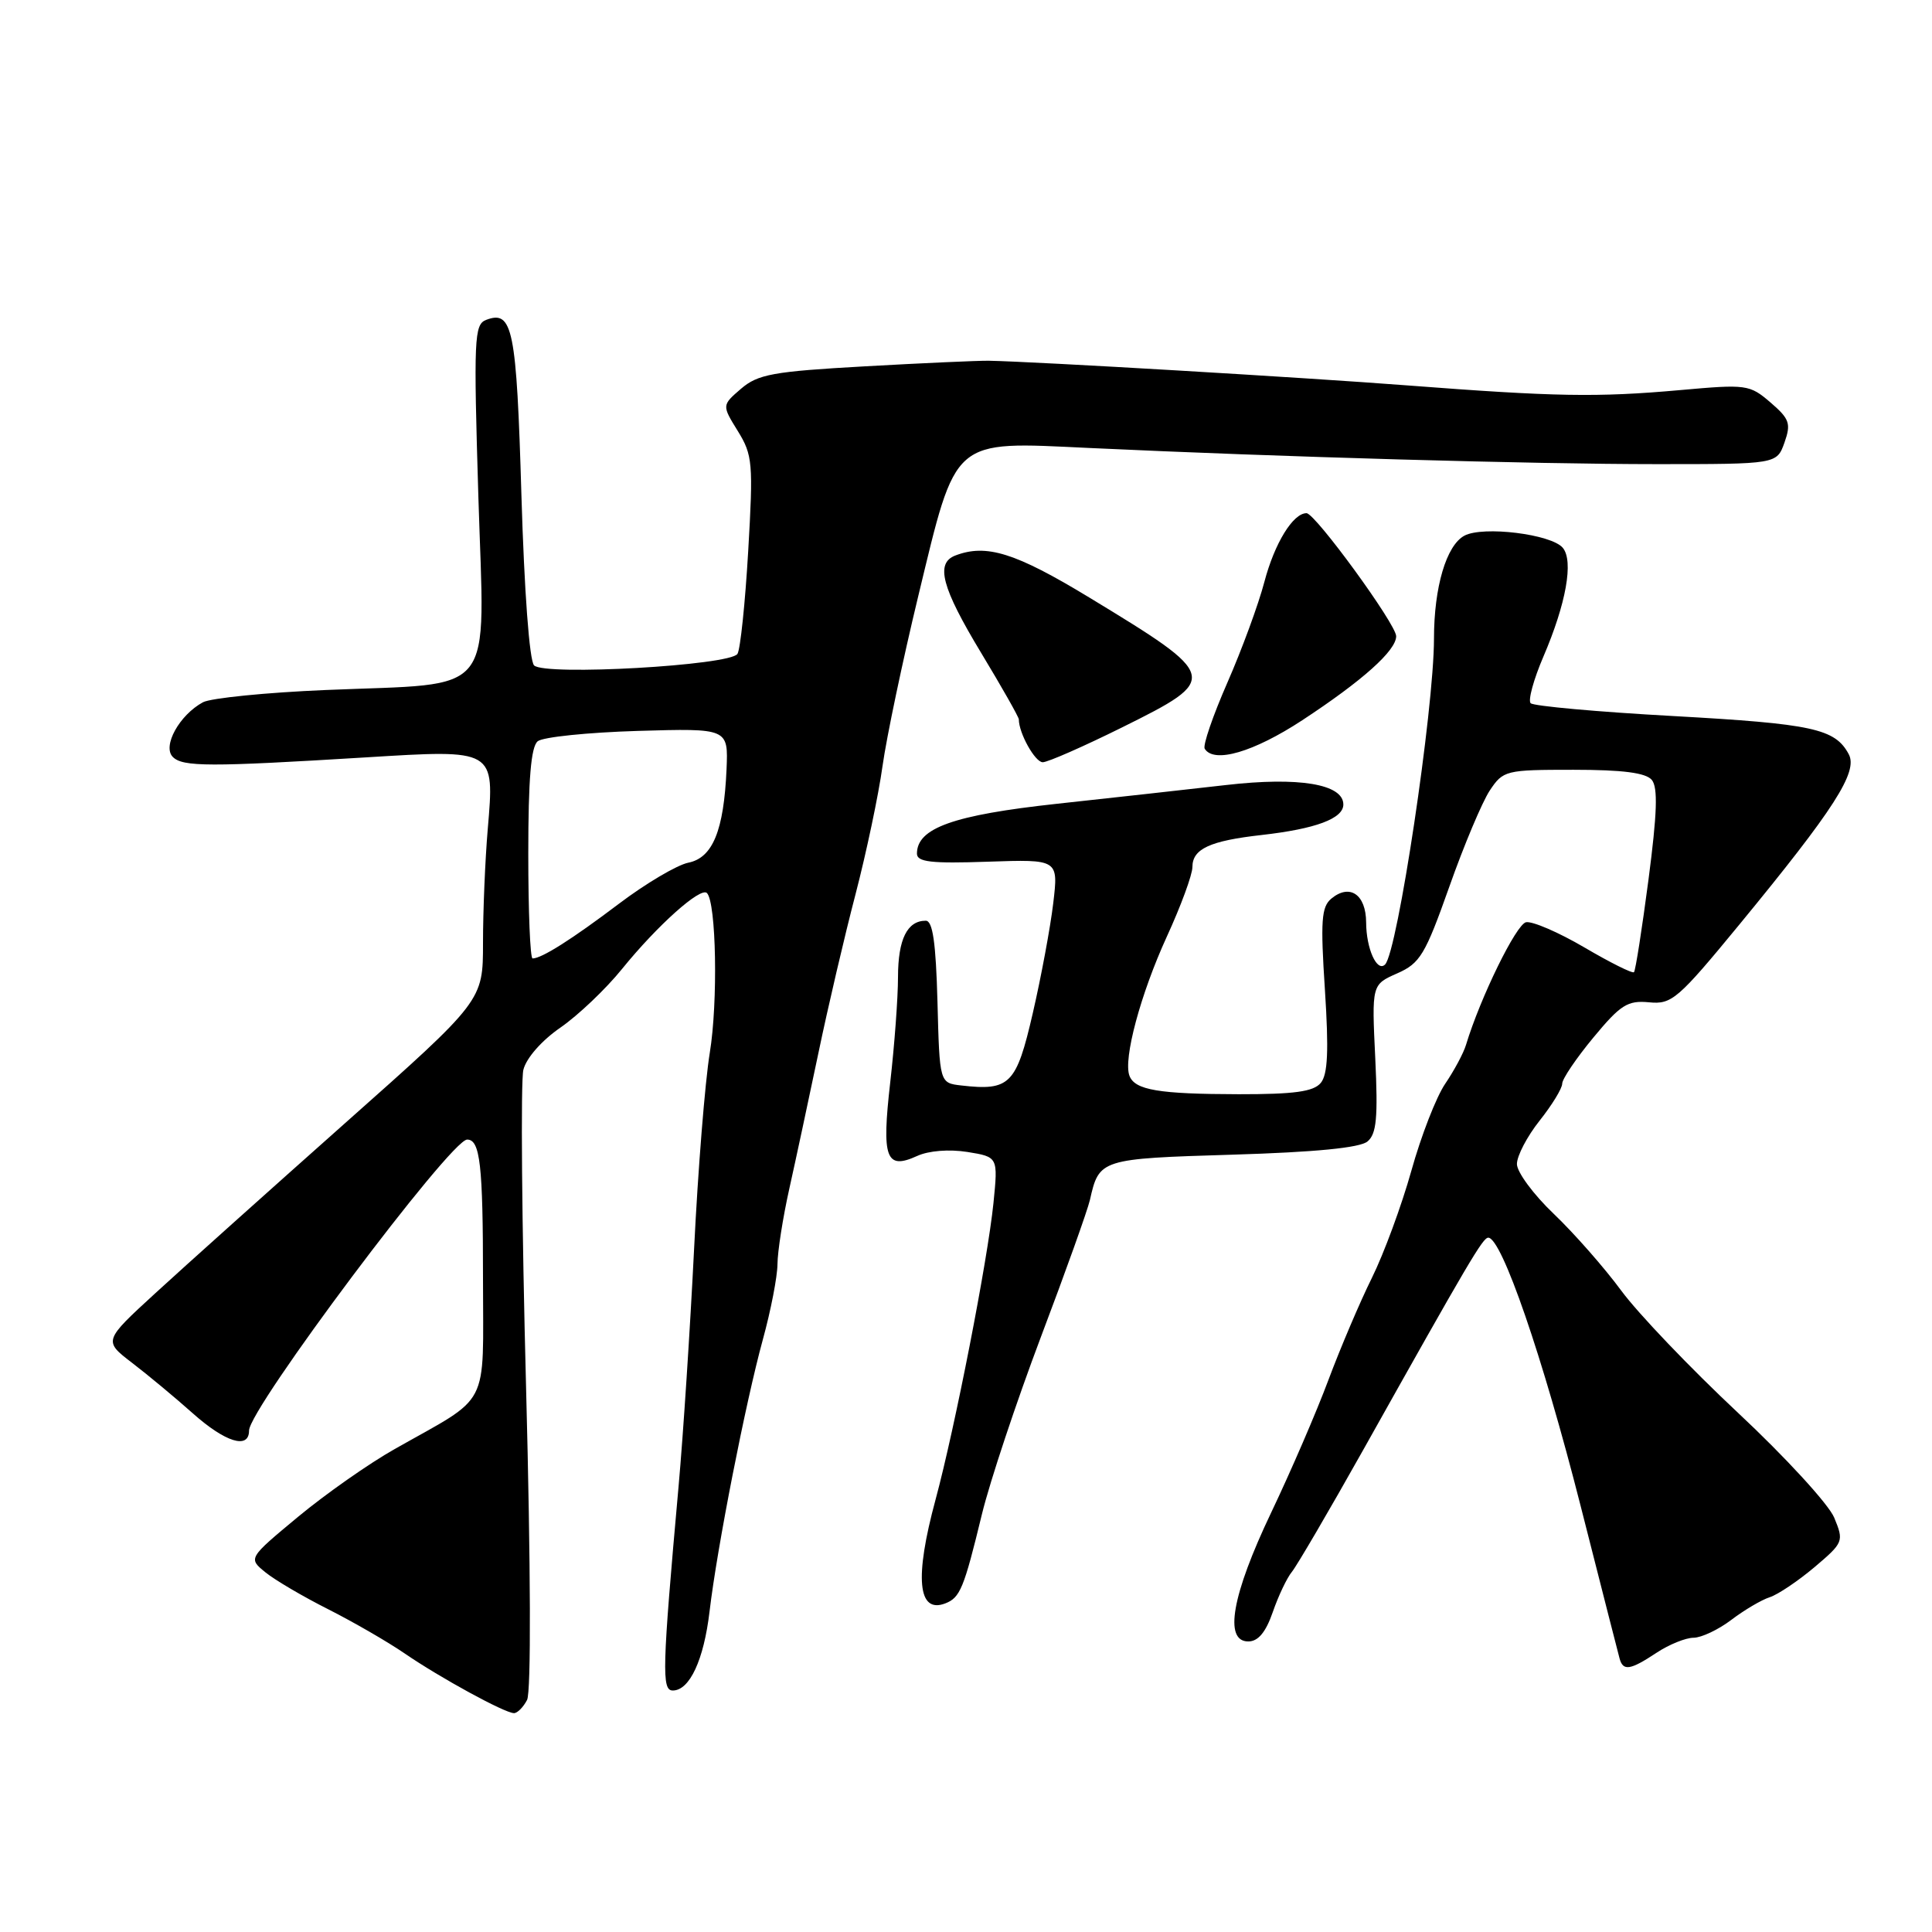 <?xml version="1.0" encoding="UTF-8" standalone="no"?>
<!DOCTYPE svg PUBLIC "-//W3C//DTD SVG 1.1//EN" "http://www.w3.org/Graphics/SVG/1.1/DTD/svg11.dtd" >
<svg xmlns="http://www.w3.org/2000/svg" xmlns:xlink="http://www.w3.org/1999/xlink" version="1.1" viewBox="0 0 256 256">
 <g >
 <path fill="currentColor"
d=" M 69.84 225.25 C 70.38 224.20 70.33 207.69 69.71 183.96 C 69.14 162.22 68.98 143.22 69.35 141.75 C 69.74 140.19 71.78 137.87 74.26 136.16 C 76.59 134.55 80.28 131.05 82.44 128.37 C 87.11 122.61 92.83 117.50 93.67 118.33 C 94.91 119.57 95.15 132.79 94.05 139.50 C 93.42 143.35 92.48 155.05 91.97 165.50 C 91.45 175.95 90.53 190.12 89.91 197.00 C 87.74 221.22 87.66 224.00 89.15 224.00 C 91.38 224.00 93.26 219.95 94.02 213.52 C 95.01 205.11 98.79 185.85 101.08 177.50 C 102.14 173.65 103.01 169.15 103.02 167.50 C 103.03 165.85 103.73 161.35 104.59 157.50 C 105.45 153.65 107.18 145.55 108.45 139.50 C 109.71 133.45 111.92 124.00 113.36 118.50 C 114.79 113.00 116.41 105.35 116.94 101.50 C 117.48 97.65 119.61 87.53 121.67 79.00 C 126.79 57.81 125.99 58.50 144.35 59.36 C 169.69 60.55 203.16 61.50 219.47 61.50 C 235.43 61.50 235.43 61.50 236.45 58.65 C 237.34 56.12 237.13 55.51 234.60 53.33 C 231.83 50.95 231.43 50.90 222.62 51.69 C 211.63 52.67 206.07 52.57 186.50 51.07 C 172.86 50.02 137.09 47.91 131.00 47.80 C 129.62 47.78 122.25 48.11 114.62 48.54 C 102.43 49.22 100.43 49.59 98.19 51.51 C 95.65 53.70 95.65 53.70 97.76 57.11 C 99.73 60.30 99.82 61.35 99.14 73.03 C 98.74 79.90 98.10 86.03 97.72 86.64 C 96.77 88.18 72.17 89.57 70.77 88.17 C 70.15 87.55 69.47 78.35 69.09 65.59 C 68.44 43.53 67.94 41.04 64.41 42.39 C 62.83 43.00 62.75 44.84 63.39 65.94 C 64.21 92.81 66.08 90.46 43.15 91.43 C 35.26 91.76 27.94 92.50 26.90 93.05 C 23.78 94.73 21.48 98.88 22.90 100.30 C 24.22 101.62 27.71 101.63 48.43 100.36 C 65.66 99.30 65.53 99.22 64.63 109.85 C 64.28 113.95 64.00 120.74 64.00 124.95 C 64.00 132.60 64.00 132.60 45.75 148.80 C 35.71 157.72 24.39 167.86 20.60 171.34 C 13.70 177.67 13.70 177.67 17.51 180.59 C 19.60 182.19 23.21 185.19 25.52 187.25 C 29.85 191.11 33.00 192.09 33.00 189.56 C 33.00 186.65 59.72 151.00 61.90 151.00 C 63.62 151.00 64.00 154.33 64.00 169.47 C 64.00 186.91 65.12 184.75 52.31 192.00 C 48.90 193.92 43.13 197.97 39.49 200.99 C 32.88 206.48 32.88 206.48 35.18 208.35 C 36.45 209.38 40.20 211.58 43.50 213.24 C 46.80 214.91 51.36 217.54 53.62 219.09 C 58.34 222.33 66.90 227.00 68.11 227.00 C 68.56 227.00 69.34 226.21 69.84 225.25 Z  M 219.50 219.00 C 221.15 217.91 223.36 217.01 224.41 217.01 C 225.45 217.00 227.70 215.94 229.41 214.64 C 231.11 213.35 233.40 211.99 234.50 211.64 C 235.60 211.28 238.27 209.48 240.44 207.65 C 244.28 204.39 244.34 204.24 243.04 201.09 C 242.31 199.33 236.57 193.07 230.29 187.20 C 224.01 181.32 217.05 174.04 214.82 171.01 C 212.59 167.98 208.57 163.41 205.89 160.85 C 203.20 158.29 201.00 155.31 201.00 154.24 C 201.00 153.16 202.35 150.58 204.00 148.50 C 205.65 146.42 207.00 144.22 207.00 143.59 C 207.00 142.97 208.86 140.22 211.13 137.48 C 214.73 133.13 215.67 132.54 218.50 132.81 C 221.52 133.11 222.32 132.42 230.49 122.49 C 243.06 107.20 246.22 102.28 244.97 99.94 C 243.16 96.55 240.21 95.91 221.72 94.88 C 211.70 94.33 203.20 93.56 202.82 93.18 C 202.45 92.81 203.21 90.03 204.51 87.00 C 207.52 79.99 208.53 74.34 207.08 72.59 C 205.57 70.78 196.51 69.66 194.04 70.98 C 191.65 72.26 190.01 77.79 190.01 84.63 C 190.00 94.06 185.18 126.15 183.53 127.80 C 182.46 128.87 181.03 125.70 181.02 122.22 C 181.00 118.52 178.85 117.05 176.41 119.07 C 175.09 120.17 174.96 122.02 175.56 131.18 C 176.08 139.23 175.94 142.37 175.01 143.49 C 174.05 144.65 171.50 145.00 164.13 144.99 C 153.54 144.97 150.38 144.44 149.66 142.55 C 148.81 140.34 151.13 131.71 154.61 124.11 C 156.48 120.04 158.00 115.90 158.00 114.89 C 158.00 112.48 160.31 111.41 167.19 110.64 C 174.33 109.83 178.00 108.47 178.00 106.60 C 178.00 103.89 172.10 102.91 162.46 104.02 C 157.53 104.58 147.43 105.71 140.00 106.51 C 126.33 108.00 121.50 109.72 121.50 113.11 C 121.50 114.22 123.38 114.44 130.87 114.18 C 140.25 113.86 140.25 113.86 139.56 119.68 C 139.18 122.88 137.96 129.44 136.85 134.25 C 134.67 143.71 133.82 144.57 127.37 143.83 C 124.50 143.50 124.50 143.50 124.22 132.75 C 124.01 124.89 123.59 122.00 122.67 122.00 C 120.21 122.00 119.00 124.45 118.99 129.45 C 118.99 132.23 118.52 138.51 117.96 143.42 C 116.81 153.50 117.38 155.06 121.53 153.17 C 123.06 152.47 125.76 152.26 128.18 152.64 C 132.25 153.30 132.25 153.30 131.64 159.40 C 130.86 167.05 126.54 189.17 123.96 198.73 C 121.16 209.07 121.61 213.85 125.25 212.46 C 127.22 211.70 127.72 210.50 130.11 200.64 C 131.16 196.32 134.68 185.75 137.93 177.14 C 141.19 168.54 144.10 160.38 144.42 159.00 C 145.64 153.58 145.80 153.53 163.31 153.00 C 174.26 152.67 180.20 152.09 181.20 151.25 C 182.40 150.25 182.60 148.11 182.23 140.24 C 181.76 130.47 181.76 130.47 185.13 128.98 C 188.17 127.64 188.84 126.53 192.04 117.50 C 193.98 112.00 196.40 106.26 197.40 104.75 C 199.18 102.08 199.50 102.00 208.49 102.00 C 215.03 102.00 218.08 102.40 218.87 103.34 C 219.70 104.34 219.58 107.78 218.43 116.58 C 217.57 123.12 216.71 128.63 216.51 128.82 C 216.31 129.02 213.36 127.55 209.94 125.54 C 206.53 123.54 203.05 122.04 202.21 122.20 C 200.91 122.46 196.16 132.16 194.25 138.46 C 193.93 139.53 192.69 141.85 191.50 143.60 C 190.31 145.34 188.29 150.54 187.01 155.14 C 185.72 159.74 183.37 166.12 181.78 169.33 C 180.19 172.54 177.61 178.61 176.03 182.83 C 174.46 187.05 171.04 194.97 168.43 200.44 C 163.24 211.33 162.14 217.50 165.40 217.50 C 166.71 217.50 167.72 216.29 168.65 213.61 C 169.39 211.46 170.53 209.07 171.18 208.28 C 171.83 207.49 176.07 200.25 180.60 192.18 C 194.72 166.99 196.48 164.01 197.20 164.00 C 198.98 163.99 204.40 179.73 209.43 199.50 C 212.87 213.03 214.21 218.26 214.60 219.75 C 215.06 221.46 216.00 221.32 219.50 219.00 Z  M 148.69 96.38 C 161.69 89.93 161.62 89.67 144.33 79.17 C 134.54 73.23 130.70 72.03 126.58 73.61 C 123.92 74.63 124.78 77.86 130.00 86.50 C 132.75 91.05 135.00 95.02 135.00 95.32 C 135.00 97.15 137.15 101.00 138.17 101.00 C 138.83 101.00 143.57 98.92 148.69 96.38 Z  M 172.55 95.44 C 180.53 90.20 185.00 86.21 185.00 84.30 C 185.00 82.72 174.27 68.00 173.12 68.00 C 171.33 68.00 168.89 71.98 167.54 77.09 C 166.76 80.07 164.55 86.08 162.63 90.46 C 160.71 94.84 159.36 98.78 159.63 99.21 C 160.86 101.20 166.11 99.66 172.55 95.44 Z  M 70.00 113.12 C 70.00 103.23 70.36 98.95 71.25 98.22 C 71.94 97.66 77.90 97.05 84.50 96.85 C 96.50 96.50 96.50 96.50 96.27 101.94 C 95.91 110.06 94.44 113.66 91.21 114.31 C 89.72 114.61 85.57 117.06 82.00 119.76 C 75.77 124.47 71.77 127.00 70.57 127.00 C 70.25 127.00 70.00 120.76 70.00 113.12 Z "/>
</g>
</svg>
